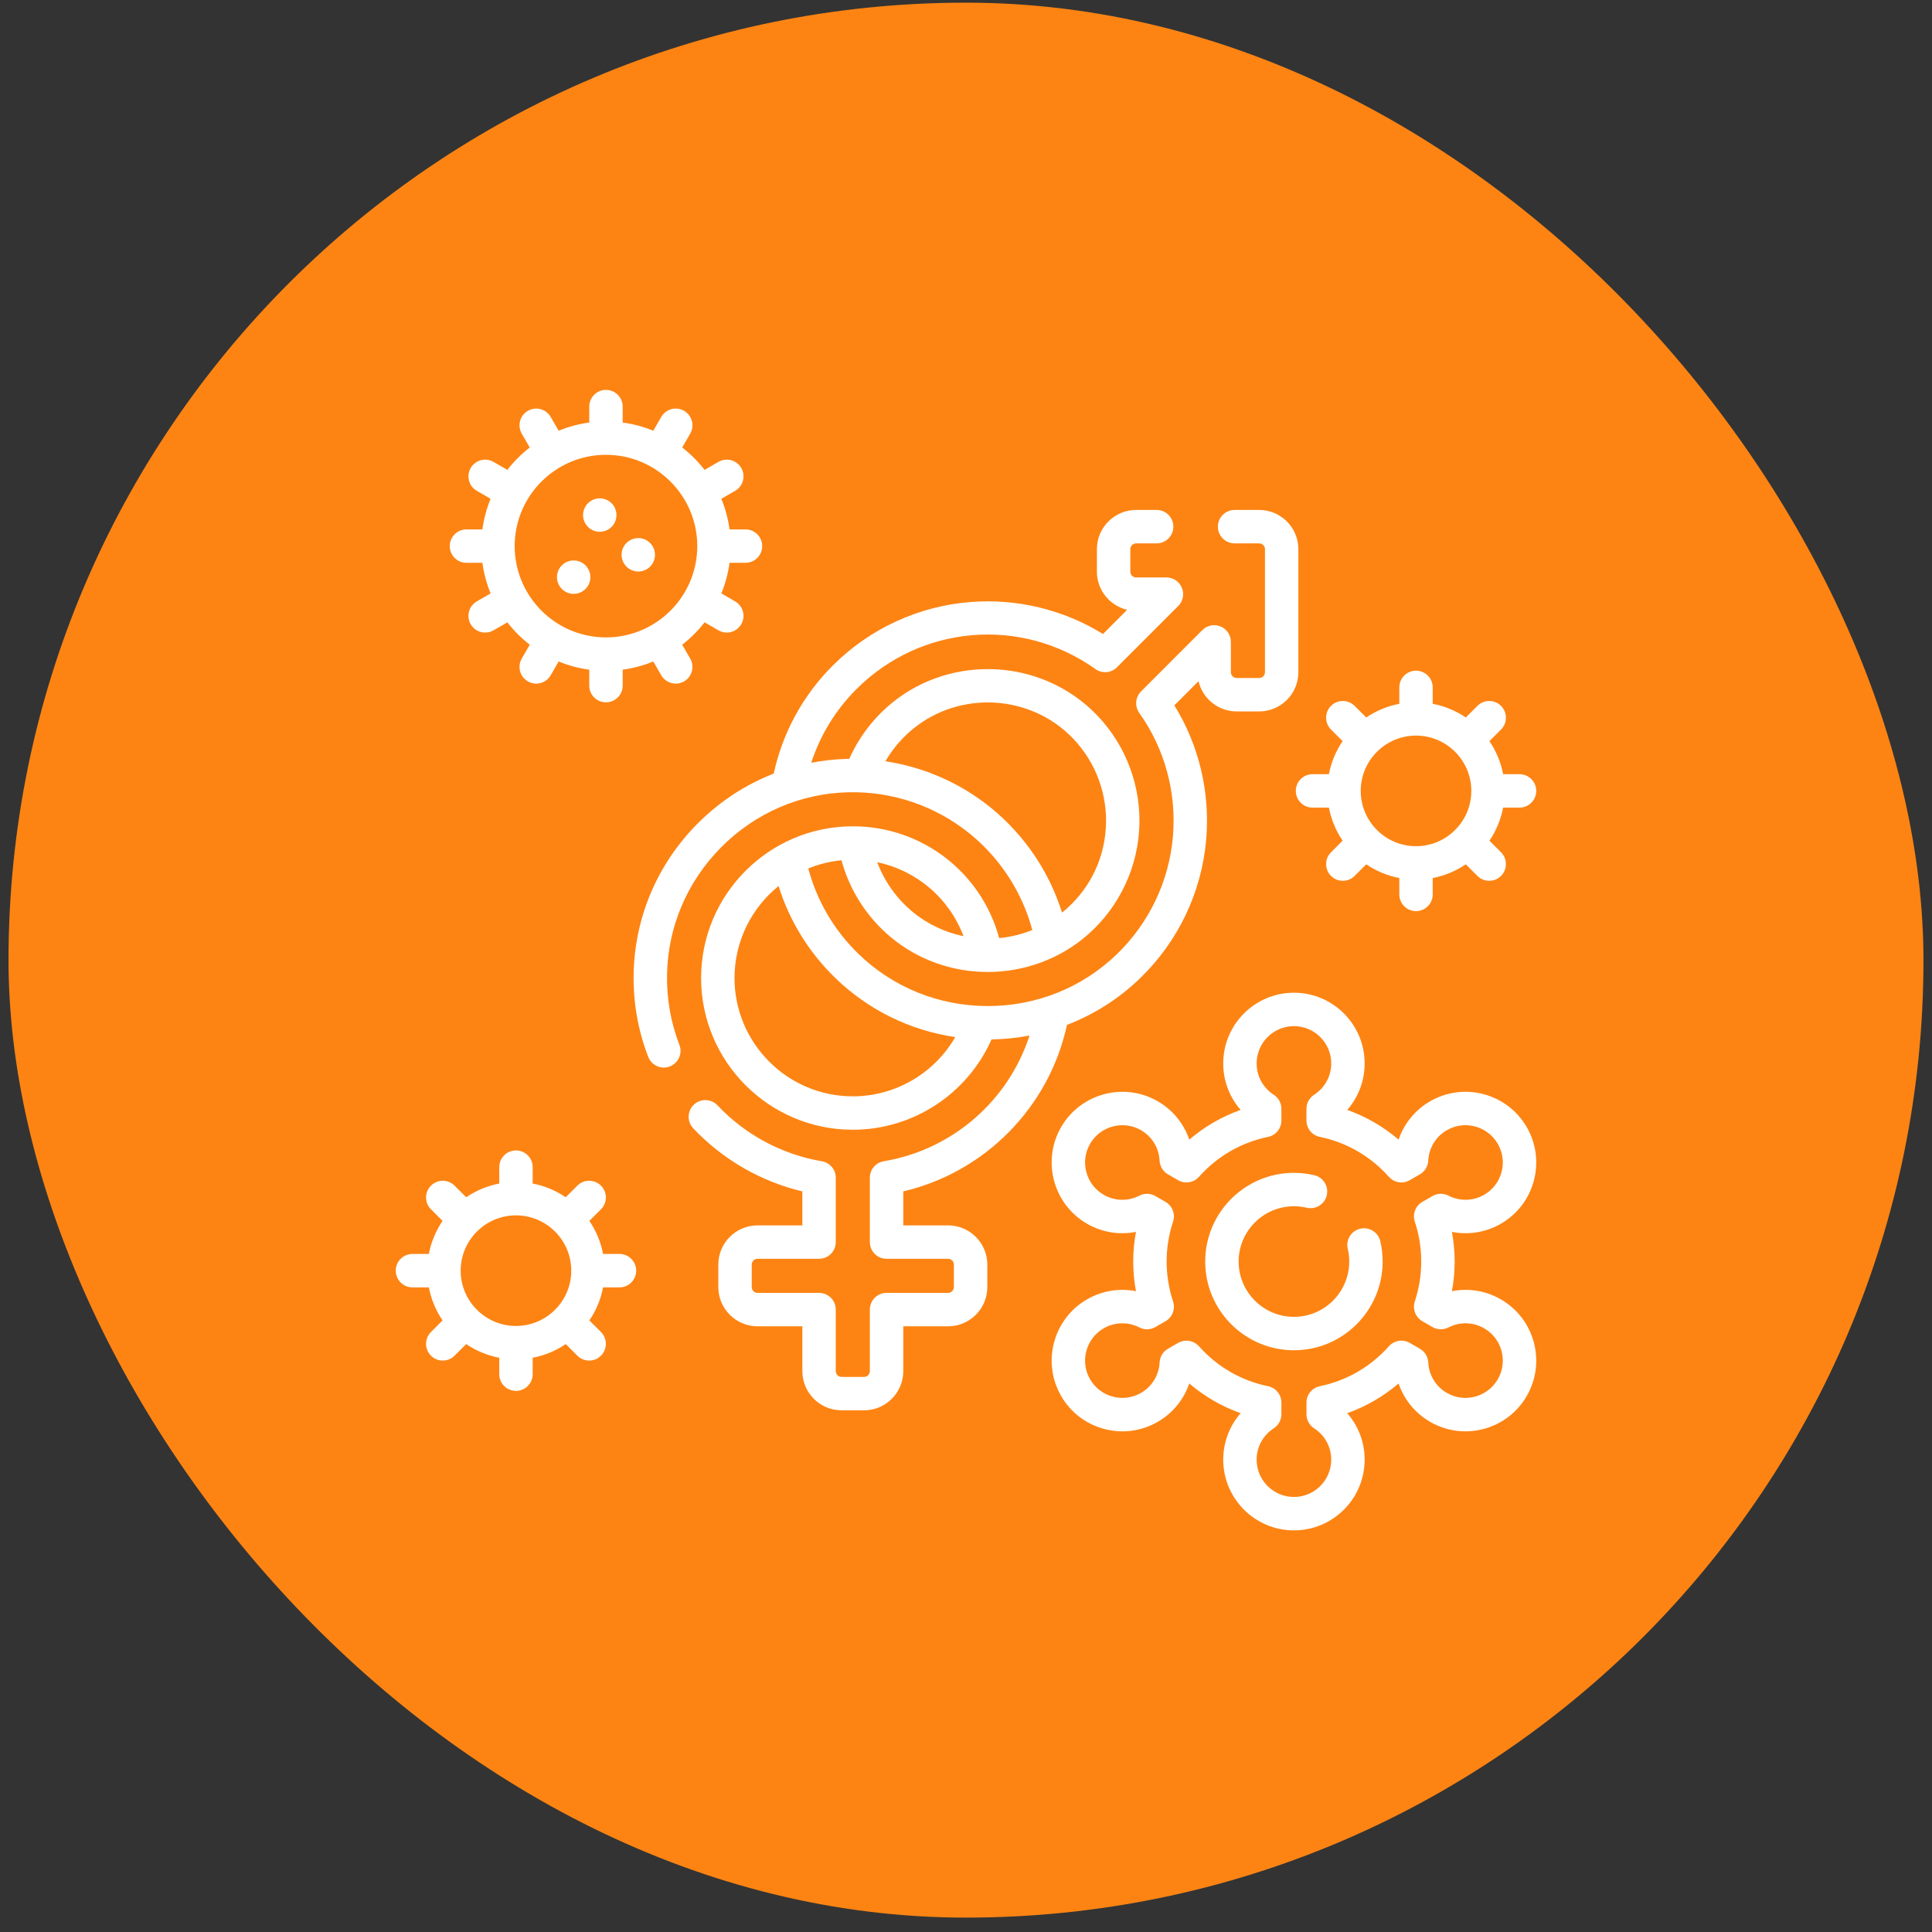 <svg width="98" height="98" viewBox="0 0 98 98" fill="none" xmlns="http://www.w3.org/2000/svg">
<rect x="0" y="0" width="98" height="98" fill="#333333" stroke="none"/>
<rect x="0.432" y="0.135" width="97.135" height="97.135" rx="48.568" fill="#FD8413"/>
<path d="M54.122 51.987C55.49 51.462 56.749 50.665 57.827 49.624C59.76 47.758 60.952 45.261 61.183 42.591C61.391 40.196 60.82 37.805 59.568 35.779L60.794 34.554C61 35.432 61.79 36.087 62.73 36.087H63.871C64.967 36.087 65.859 35.195 65.859 34.099V27.856C65.859 26.759 64.968 25.867 63.871 25.867H62.625C62.157 25.867 61.777 26.247 61.777 26.715C61.777 27.183 62.157 27.562 62.625 27.562H63.871C64.033 27.562 64.165 27.694 64.165 27.856V34.099C64.165 34.261 64.033 34.392 63.871 34.392H62.73C62.568 34.392 62.436 34.261 62.436 34.099V32.56C62.436 32.217 62.229 31.908 61.913 31.777C61.596 31.646 61.232 31.718 60.989 31.961L57.88 35.071C57.587 35.364 57.549 35.825 57.789 36.162C59.083 37.978 59.689 40.209 59.495 42.444C59.298 44.706 58.288 46.823 56.65 48.405C54.894 50.099 52.572 51.032 50.109 51.032C50.1 51.032 50.092 51.032 50.084 51.032C47.611 51.025 45.283 50.08 43.53 48.371C42.301 47.173 41.435 45.69 41 44.052C41.528 43.836 42.094 43.694 42.684 43.637C43.098 45.165 43.978 46.538 45.211 47.559C46.618 48.724 48.36 49.303 50.102 49.303C51.927 49.303 53.752 48.667 55.188 47.401C56.814 45.968 57.766 43.903 57.798 41.738C57.831 39.572 56.944 37.48 55.364 36.001C52.477 33.297 47.911 33.248 44.97 35.89C44.161 36.617 43.515 37.509 43.077 38.494C43.039 38.495 43.002 38.493 42.965 38.494C42.35 38.51 41.744 38.577 41.15 38.692C41.606 37.289 42.384 36.015 43.442 34.957C46.709 31.69 51.808 31.262 55.566 33.939C55.903 34.179 56.365 34.141 56.657 33.848L59.767 30.738C60.009 30.495 60.082 30.131 59.95 29.814C59.819 29.497 59.51 29.291 59.167 29.291H57.63C57.467 29.291 57.335 29.159 57.335 28.997V27.856C57.335 27.694 57.467 27.562 57.63 27.562H58.67C59.138 27.562 59.518 27.183 59.518 26.715C59.518 26.247 59.138 25.867 58.67 25.867H57.63C56.532 25.867 55.64 26.759 55.64 27.856V28.997C55.64 29.937 56.296 30.727 57.174 30.933L55.949 32.16C53.95 30.925 51.591 30.351 49.229 30.537C46.596 30.743 44.115 31.887 42.244 33.758C40.729 35.273 39.7 37.16 39.247 39.241C37.81 39.8 36.491 40.661 35.372 41.789C33.339 43.839 32.192 46.545 32.141 49.409C32.116 50.861 32.365 52.275 32.881 53.61C33.011 53.947 33.332 54.153 33.672 54.153C33.773 54.153 33.877 54.134 33.977 54.095C34.414 53.926 34.631 53.436 34.462 52.999C34.025 51.868 33.814 50.67 33.835 49.438C33.878 47.014 34.852 44.721 36.576 42.982C38.3 41.243 40.584 40.251 43.008 40.188C45.262 40.129 47.462 40.879 49.204 42.297C50.75 43.556 51.854 45.271 52.363 47.176C51.823 47.393 51.257 47.53 50.683 47.584C49.783 44.258 46.772 41.914 43.258 41.914C39.015 41.914 35.563 45.367 35.563 49.61C35.563 53.854 39.015 57.306 43.258 57.306C46.316 57.306 49.071 55.488 50.295 52.724C50.948 52.714 51.592 52.648 52.222 52.528C51.153 55.827 48.323 58.318 44.83 58.904C44.422 58.972 44.123 59.326 44.123 59.74V63.004C44.123 63.472 44.502 63.852 44.97 63.852H48.092C48.254 63.852 48.386 63.983 48.386 64.145V65.288C48.386 65.45 48.254 65.581 48.092 65.581H44.97C44.502 65.581 44.123 65.961 44.123 66.429V69.55C44.123 69.712 43.991 69.844 43.829 69.844H42.688C42.526 69.844 42.394 69.712 42.394 69.55V66.429C42.394 65.961 42.015 65.581 41.547 65.581H38.426C38.264 65.581 38.132 65.45 38.132 65.288V64.145C38.132 63.983 38.264 63.852 38.426 63.852H41.547C42.015 63.852 42.394 63.472 42.394 63.004V59.74C42.394 59.326 42.095 58.972 41.687 58.904C39.678 58.567 37.798 57.56 36.396 56.069C36.075 55.728 35.539 55.712 35.198 56.032C34.857 56.353 34.841 56.889 35.161 57.23C36.651 58.813 38.596 59.934 40.699 60.433V62.157H38.426C37.329 62.157 36.437 63.049 36.437 64.145V65.288C36.437 66.384 37.329 67.276 38.426 67.276H40.699V69.55C40.699 70.646 41.591 71.538 42.688 71.538H43.829C44.925 71.538 45.818 70.646 45.818 69.55V67.276H48.092C49.188 67.276 50.081 66.384 50.081 65.288V64.145C50.081 63.049 49.188 62.157 48.092 62.157H45.818V60.433C49.971 59.456 53.214 56.167 54.122 51.987ZM50.274 40.983C48.726 39.722 46.871 38.91 44.913 38.616C45.229 38.071 45.63 37.575 46.103 37.151C48.395 35.091 51.955 35.129 54.206 37.238C55.437 38.391 56.129 40.022 56.104 41.712C56.078 43.426 55.355 44.995 54.067 46.129C54.003 46.186 53.937 46.241 53.871 46.294C53.224 44.224 51.976 42.369 50.274 40.983ZM48.873 47.487C47.945 47.295 47.055 46.885 46.292 46.254C45.478 45.58 44.863 44.71 44.497 43.737C46.5 44.155 48.153 45.568 48.873 47.487ZM43.258 55.611C39.95 55.611 37.258 52.919 37.258 49.61C37.258 47.726 38.131 46.044 39.493 44.943C40.039 46.696 41.012 48.283 42.347 49.585C44.028 51.224 46.154 52.267 48.456 52.606C47.398 54.439 45.426 55.611 43.258 55.611Z" fill="white"/>
<path d="M76.131 65.91C75.367 65.469 74.487 65.33 73.647 65.496C73.74 65.001 73.787 64.498 73.787 63.992C73.787 63.485 73.74 62.982 73.647 62.487C74.487 62.653 75.367 62.514 76.131 62.073C76.96 61.594 77.554 60.821 77.802 59.895C78.05 58.97 77.922 58.003 77.444 57.173C76.455 55.461 74.257 54.872 72.544 55.861C71.78 56.302 71.219 56.996 70.943 57.808C70.175 57.15 69.287 56.636 68.338 56.3C68.902 55.656 69.221 54.824 69.221 53.942C69.221 51.965 67.612 50.355 65.635 50.355C63.657 50.355 62.048 51.965 62.048 53.942C62.048 54.824 62.367 55.656 62.931 56.3C61.982 56.636 61.094 57.15 60.326 57.808C60.05 56.996 59.489 56.302 58.725 55.861C57.012 54.872 54.814 55.461 53.825 57.173C52.836 58.886 53.425 61.084 55.138 62.073C55.902 62.514 56.782 62.653 57.622 62.487C57.529 62.982 57.482 63.485 57.482 63.992C57.482 64.498 57.529 65.001 57.622 65.496C56.782 65.33 55.902 65.469 55.138 65.91C53.425 66.899 52.836 69.097 53.825 70.81C54.304 71.64 55.078 72.233 56.003 72.481C56.929 72.729 57.895 72.602 58.725 72.123C59.489 71.681 60.05 70.988 60.326 70.176C61.094 70.834 61.982 71.347 62.931 71.683C62.367 72.328 62.048 73.16 62.048 74.041C62.048 76.019 63.657 77.628 65.635 77.628C67.612 77.628 69.221 76.019 69.221 74.041C69.221 73.16 68.902 72.328 68.338 71.683C69.287 71.347 70.175 70.834 70.943 70.176C71.219 70.988 71.78 71.681 72.544 72.123C73.374 72.602 74.34 72.729 75.266 72.481C76.191 72.233 76.965 71.64 77.444 70.81C77.923 69.98 78.05 69.014 77.802 68.088C77.554 67.163 76.96 66.389 76.131 65.91ZM75.976 69.962C75.454 70.866 74.295 71.177 73.391 70.655C72.833 70.333 72.48 69.754 72.448 69.108C72.434 68.821 72.274 68.56 72.025 68.417L71.509 68.118C71.162 67.918 70.72 67.989 70.453 68.288C69.52 69.334 68.308 70.035 66.947 70.316C66.553 70.397 66.271 70.743 66.271 71.145V71.739C66.271 72.027 66.417 72.295 66.658 72.451C67.202 72.802 67.526 73.397 67.526 74.041C67.526 75.085 66.677 75.933 65.634 75.933C64.591 75.933 63.742 75.085 63.742 74.041C63.742 73.397 64.067 72.802 64.61 72.451C64.852 72.295 64.998 72.027 64.998 71.739V71.145C64.998 70.743 64.716 70.397 64.322 70.316C62.961 70.035 61.748 69.334 60.815 68.288C60.65 68.103 60.418 68.005 60.183 68.005C60.038 68.005 59.892 68.042 59.759 68.118L59.243 68.417C58.994 68.56 58.835 68.821 58.821 69.108C58.788 69.754 58.436 70.332 57.877 70.655C56.974 71.176 55.815 70.866 55.293 69.962C54.771 69.059 55.082 67.9 55.985 67.378C56.544 67.056 57.221 67.039 57.796 67.335C58.052 67.466 58.358 67.458 58.607 67.314L59.122 67.017C59.47 66.816 59.629 66.398 59.503 66.017C59.287 65.362 59.177 64.681 59.177 63.992C59.177 63.303 59.287 62.621 59.503 61.966C59.629 61.585 59.47 61.167 59.122 60.967L58.607 60.669C58.357 60.525 58.052 60.518 57.796 60.649C57.221 60.944 56.544 60.928 55.985 60.605C55.082 60.084 54.771 58.924 55.293 58.021C55.814 57.118 56.974 56.807 57.877 57.328C58.435 57.651 58.788 58.229 58.82 58.875C58.835 59.163 58.994 59.423 59.243 59.567L59.759 59.865C60.107 60.066 60.548 59.995 60.815 59.695C61.748 58.65 62.961 57.949 64.322 57.668C64.715 57.587 64.998 57.24 64.998 56.838V56.244C64.998 55.956 64.852 55.688 64.61 55.532C64.067 55.181 63.742 54.587 63.742 53.942C63.742 52.899 64.591 52.05 65.634 52.05C66.677 52.05 67.526 52.899 67.526 53.942C67.526 54.587 67.202 55.181 66.658 55.532C66.416 55.688 66.27 55.956 66.27 56.244V56.838C66.27 57.24 66.553 57.587 66.947 57.668C68.308 57.949 69.52 58.65 70.453 59.695C70.72 59.995 71.161 60.066 71.509 59.865L72.025 59.567C72.274 59.423 72.433 59.162 72.448 58.875C72.48 58.229 72.833 57.651 73.391 57.328C74.294 56.807 75.454 57.117 75.975 58.021C76.228 58.458 76.295 58.968 76.165 59.456C76.034 59.944 75.721 60.352 75.283 60.605C74.725 60.927 74.048 60.944 73.472 60.649C73.216 60.517 72.911 60.525 72.662 60.669L72.146 60.966C71.799 61.167 71.639 61.584 71.765 61.966C71.982 62.621 72.091 63.303 72.091 63.991C72.091 64.68 71.982 65.362 71.765 66.017C71.639 66.398 71.799 66.816 72.146 67.016L72.662 67.314C72.911 67.458 73.216 67.465 73.472 67.334C74.047 67.039 74.725 67.055 75.283 67.378C75.721 67.63 76.034 68.038 76.165 68.526C76.295 69.015 76.228 69.525 75.976 69.962Z" fill="white"/>
<path d="M68.996 62.326C68.54 62.432 68.257 62.888 68.364 63.344C68.414 63.556 68.439 63.774 68.439 63.991C68.439 65.538 67.181 66.797 65.635 66.797C64.088 66.797 62.829 65.538 62.829 63.991C62.829 62.445 64.088 61.187 65.635 61.187C65.852 61.187 66.07 61.212 66.282 61.262C66.738 61.369 67.194 61.086 67.3 60.63C67.407 60.174 67.124 59.718 66.669 59.612C66.33 59.532 65.982 59.492 65.635 59.492C63.153 59.492 61.134 61.51 61.134 63.991C61.134 66.473 63.153 68.492 65.635 68.492C68.115 68.492 70.134 66.473 70.134 63.991C70.134 63.644 70.094 63.296 70.014 62.957C69.907 62.502 69.452 62.219 68.996 62.326Z" fill="white"/>
<path d="M23.661 28.549H24.47C24.543 29.091 24.684 29.611 24.886 30.101L24.186 30.506C23.78 30.74 23.642 31.258 23.875 31.663C24.032 31.935 24.317 32.087 24.61 32.087C24.754 32.087 24.9 32.05 25.033 31.973L25.736 31.567C26.065 31.992 26.447 32.374 26.872 32.703L26.466 33.406C26.232 33.811 26.37 34.329 26.776 34.563C26.909 34.641 27.055 34.677 27.199 34.677C27.492 34.677 27.776 34.525 27.933 34.253L28.338 33.553C28.828 33.755 29.348 33.896 29.89 33.969V34.778C29.89 35.246 30.27 35.625 30.738 35.625C31.206 35.625 31.585 35.246 31.585 34.778V33.969C32.127 33.896 32.648 33.755 33.138 33.553L33.542 34.253C33.699 34.525 33.984 34.677 34.277 34.677C34.421 34.677 34.566 34.641 34.7 34.563C35.105 34.329 35.244 33.811 35.01 33.406L34.604 32.703C35.029 32.374 35.41 31.992 35.739 31.567L36.443 31.973C36.576 32.05 36.722 32.087 36.865 32.087C37.158 32.087 37.443 31.935 37.6 31.663C37.834 31.258 37.695 30.74 37.29 30.506L36.59 30.101C36.791 29.611 36.932 29.091 37.005 28.549H37.814C38.282 28.549 38.662 28.169 38.662 27.701C38.662 27.233 38.282 26.854 37.814 26.854H37.005C36.932 26.311 36.791 25.791 36.59 25.301L37.29 24.897C37.695 24.663 37.834 24.144 37.6 23.739C37.366 23.334 36.848 23.195 36.442 23.429L35.739 23.835C35.41 23.41 35.029 23.028 34.604 22.699L35.01 21.996C35.244 21.591 35.105 21.073 34.7 20.839C34.294 20.605 33.776 20.743 33.542 21.149L33.138 21.849C32.648 21.647 32.127 21.506 31.585 21.433V20.625C31.585 20.157 31.206 19.777 30.738 19.777C30.27 19.777 29.89 20.157 29.89 20.625V21.433C29.348 21.506 28.828 21.648 28.338 21.849L27.933 21.149C27.699 20.744 27.181 20.605 26.776 20.839C26.37 21.073 26.232 21.591 26.466 21.996L26.872 22.699C26.447 23.028 26.065 23.41 25.736 23.835L25.033 23.429C24.628 23.195 24.11 23.334 23.876 23.739C23.642 24.144 23.78 24.663 24.186 24.897L24.886 25.301C24.684 25.791 24.543 26.312 24.47 26.854H23.661C23.193 26.854 22.814 27.233 22.814 27.701C22.814 28.169 23.193 28.549 23.661 28.549ZM30.738 23.07C33.291 23.07 35.369 25.148 35.369 27.701C35.369 30.255 33.291 32.332 30.738 32.332C28.184 32.332 26.107 30.255 26.107 27.701C26.107 25.147 28.184 23.07 30.738 23.07Z" fill="white"/>
<path d="M66.576 40.966H67.408C67.525 41.577 67.766 42.146 68.104 42.643L67.515 43.232C67.184 43.563 67.184 44.099 67.515 44.43C67.681 44.596 67.897 44.678 68.114 44.678C68.331 44.678 68.548 44.596 68.714 44.43L69.302 43.841C69.799 44.179 70.368 44.42 70.98 44.537V45.368C70.98 45.837 71.359 46.216 71.827 46.216C72.295 46.216 72.674 45.837 72.674 45.368V44.537C73.286 44.42 73.854 44.179 74.351 43.841L74.94 44.43C75.106 44.596 75.323 44.678 75.539 44.678C75.756 44.678 75.973 44.596 76.139 44.43C76.469 44.099 76.469 43.563 76.139 43.232L75.55 42.643C75.888 42.146 76.128 41.577 76.246 40.966H77.077C77.545 40.966 77.925 40.586 77.925 40.118C77.925 39.65 77.545 39.271 77.077 39.271H76.246C76.129 38.659 75.888 38.091 75.55 37.594L76.139 37.005C76.47 36.674 76.47 36.137 76.139 35.806C75.808 35.475 75.271 35.475 74.94 35.806L74.352 36.395C73.854 36.057 73.286 35.817 72.674 35.7V34.868C72.674 34.4 72.295 34.02 71.827 34.02C71.359 34.02 70.98 34.4 70.98 34.868V35.7C70.368 35.817 69.8 36.057 69.303 36.395L68.714 35.806C68.383 35.475 67.846 35.475 67.515 35.806C67.184 36.137 67.184 36.674 67.515 37.005L68.104 37.594C67.766 38.091 67.525 38.659 67.408 39.271H66.577C66.109 39.271 65.729 39.65 65.729 40.118C65.729 40.586 66.108 40.966 66.576 40.966ZM71.827 37.313C73.373 37.313 74.632 38.572 74.632 40.118C74.632 41.665 73.373 42.923 71.827 42.923C70.28 42.923 69.022 41.665 69.022 40.118C69.022 38.572 70.28 37.313 71.827 37.313Z" fill="white"/>
<path d="M31.422 63.606H30.591C30.474 62.995 30.233 62.426 29.895 61.929L30.484 61.34C30.815 61.009 30.815 60.473 30.484 60.142C30.153 59.811 29.616 59.811 29.285 60.142L28.697 60.731C28.2 60.393 27.631 60.152 27.02 60.035V59.203C27.02 58.735 26.64 58.356 26.172 58.356C25.704 58.356 25.325 58.735 25.325 59.203V60.035C24.713 60.152 24.145 60.393 23.648 60.731L23.059 60.142C22.728 59.811 22.191 59.811 21.86 60.142C21.529 60.473 21.529 61.01 21.86 61.34L22.449 61.929C22.111 62.426 21.871 62.995 21.753 63.606H20.922C20.454 63.606 20.075 63.986 20.075 64.454C20.075 64.922 20.454 65.301 20.922 65.301H21.754C21.871 65.913 22.111 66.481 22.449 66.978L21.86 67.567C21.53 67.898 21.53 68.434 21.86 68.765C22.026 68.931 22.243 69.014 22.46 69.014C22.677 69.014 22.893 68.931 23.059 68.765L23.648 68.177C24.145 68.515 24.713 68.755 25.325 68.872V69.704C25.325 70.172 25.704 70.552 26.172 70.552C26.64 70.552 27.02 70.172 27.02 69.704V68.872C27.631 68.755 28.2 68.515 28.697 68.177L29.286 68.766C29.451 68.931 29.668 69.014 29.885 69.014C30.102 69.014 30.319 68.931 30.484 68.766C30.815 68.435 30.815 67.898 30.484 67.567L29.895 66.978C30.233 66.481 30.474 65.913 30.591 65.301H31.423C31.891 65.301 32.27 64.922 32.27 64.454C32.27 63.986 31.89 63.606 31.422 63.606ZM26.172 67.259C24.626 67.259 23.367 66 23.367 64.454C23.367 62.907 24.626 61.649 26.172 61.649C27.719 61.649 28.977 62.907 28.977 64.454C28.977 66 27.719 67.259 26.172 67.259Z" fill="white"/>
<path d="M30.423 26.974C30.891 26.974 31.27 26.595 31.27 26.127C31.27 25.659 30.891 25.279 30.423 25.279C29.955 25.279 29.576 25.659 29.576 26.127C29.576 26.595 29.955 26.974 30.423 26.974Z" fill="white"/>
<path d="M29.099 30.123C29.567 30.123 29.946 29.744 29.946 29.276C29.946 28.808 29.567 28.429 29.099 28.429C28.631 28.429 28.252 28.808 28.252 29.276C28.252 29.744 28.631 30.123 29.099 30.123Z" fill="white"/>
<path d="M32.377 28.99C32.845 28.99 33.224 28.61 33.224 28.142C33.224 27.674 32.845 27.295 32.377 27.295C31.909 27.295 31.529 27.674 31.529 28.142C31.529 28.61 31.909 28.99 32.377 28.99Z" fill="white"/>
</svg>
